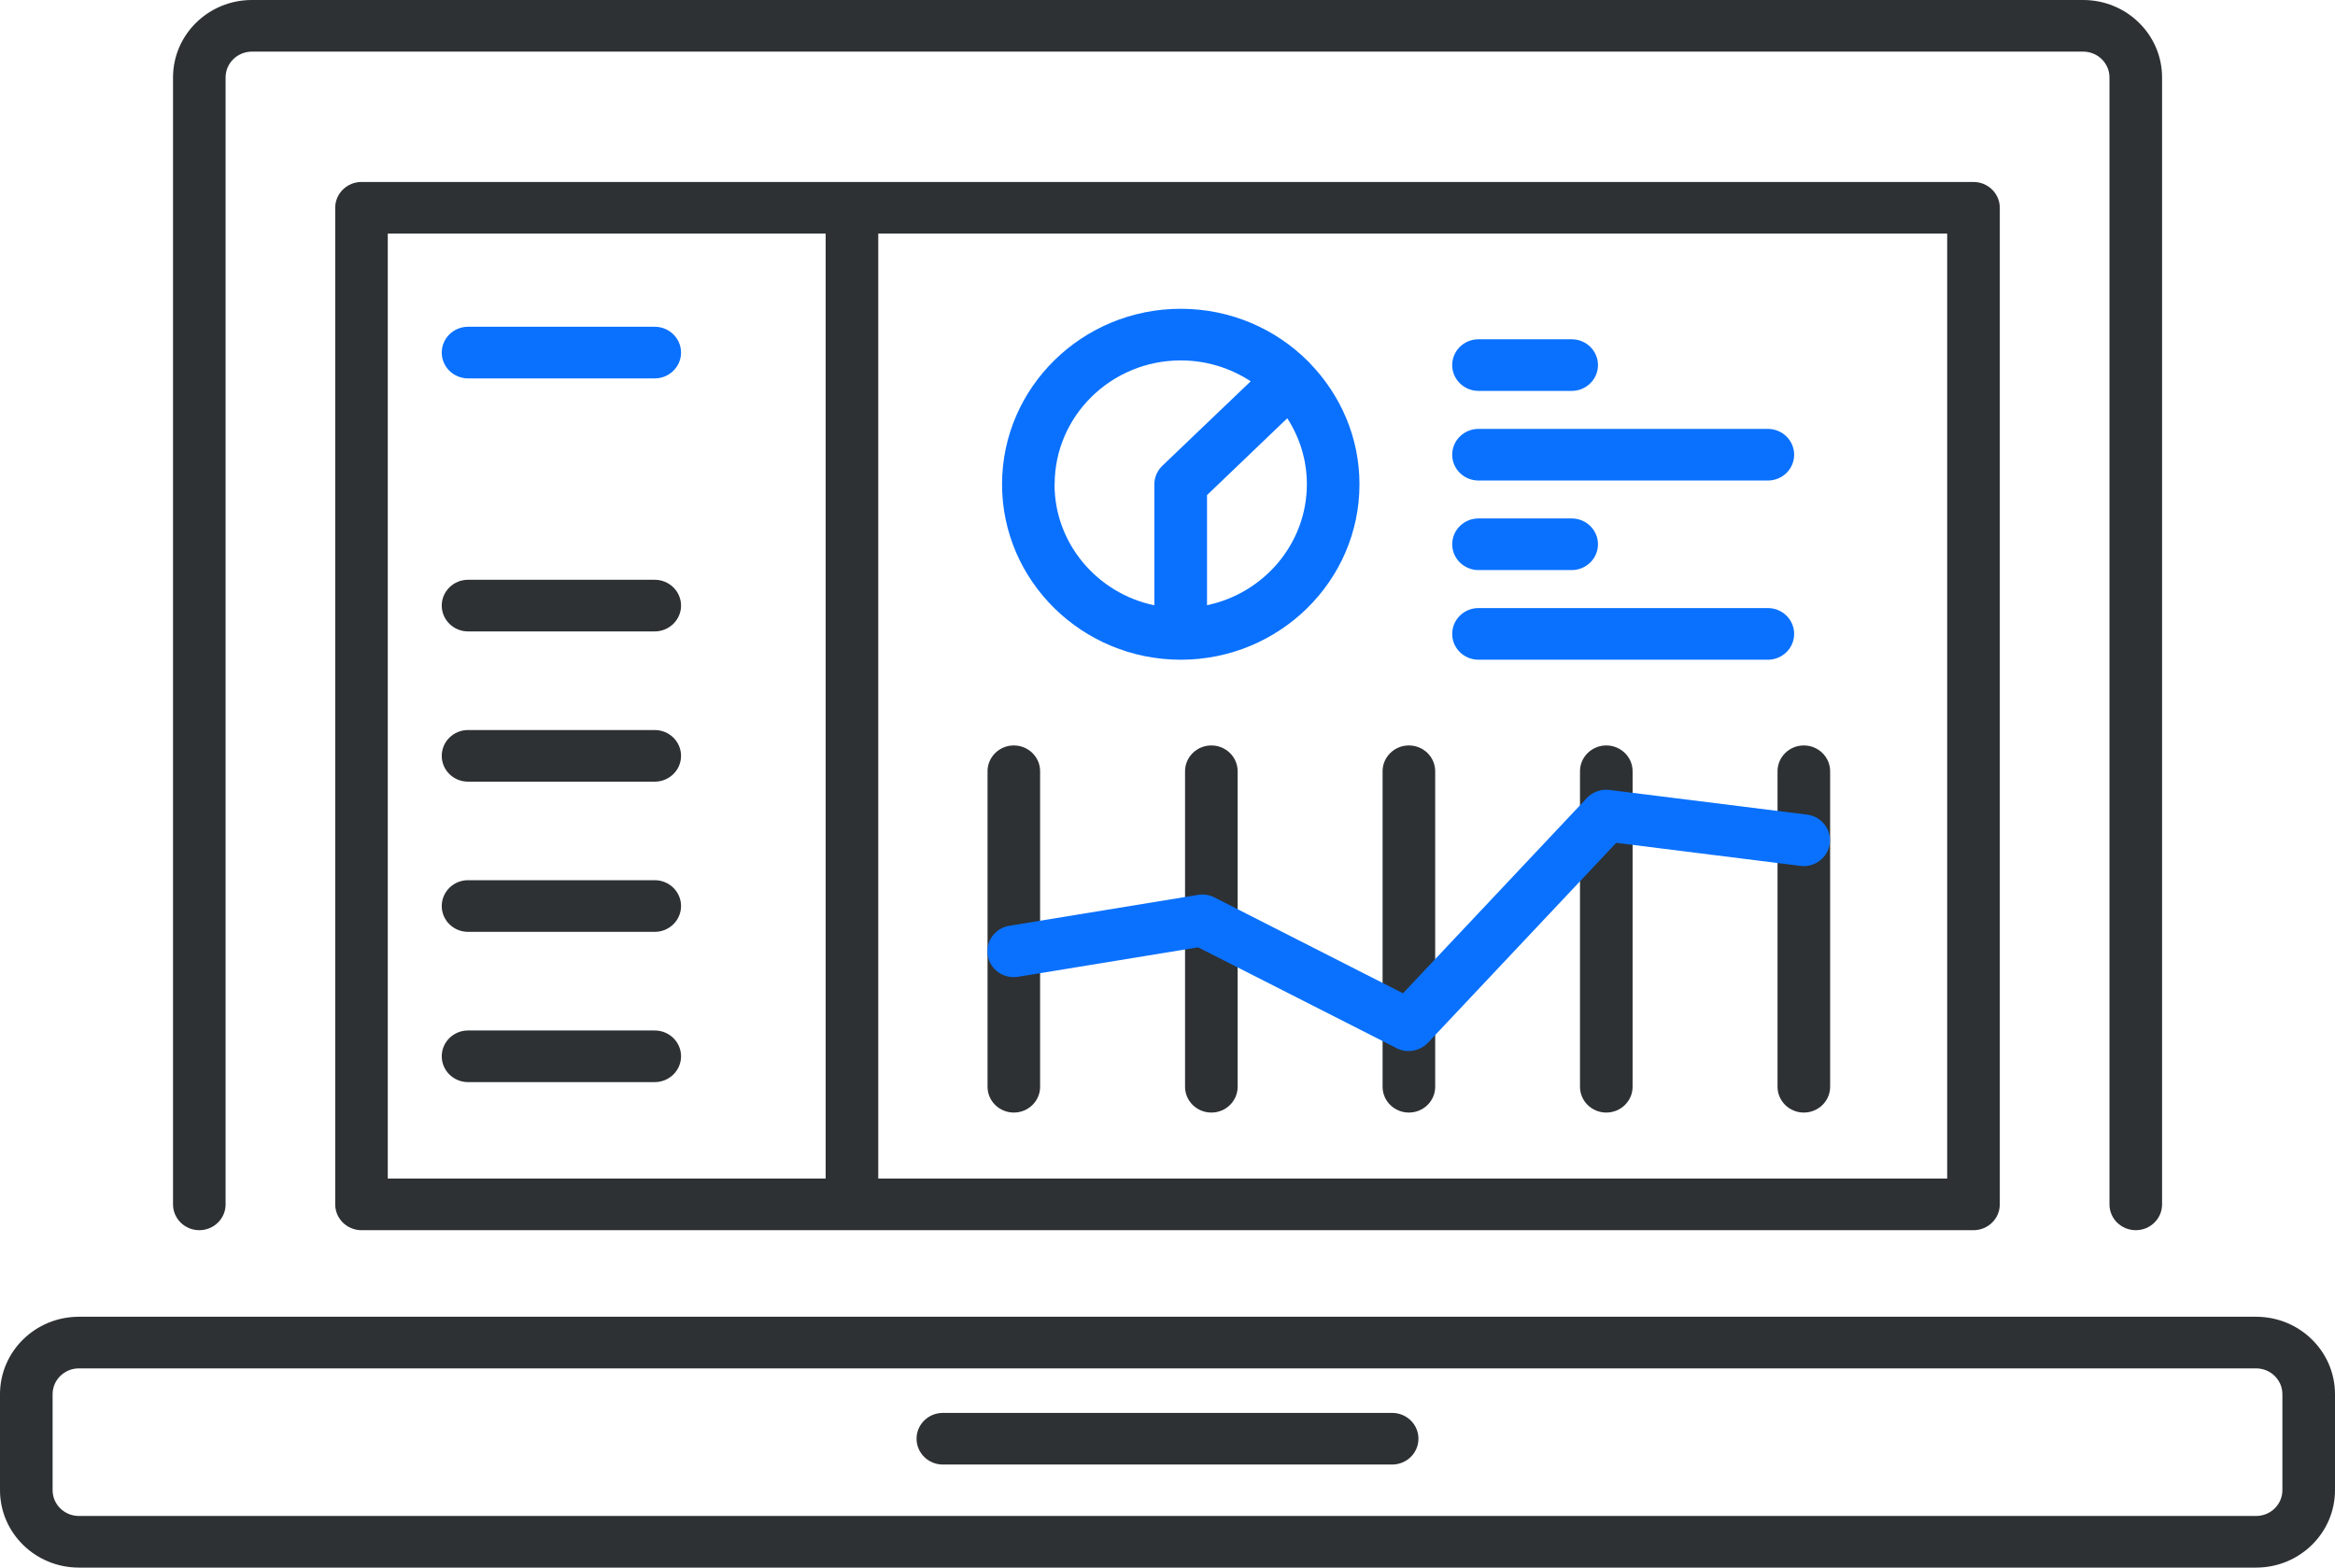 <svg width="70" height="47" viewBox="0 0 70 47" fill="none" xmlns="http://www.w3.org/2000/svg">
<g id="Layer_1" clip-path="url(#clip0_311_7268)">
<g id="Group">
<path id="Vector" d="M5.975 36.884C6.41 36.884 6.763 36.537 6.763 36.11V2.322C6.763 1.895 7.116 1.548 7.551 1.548H62.451C62.886 1.548 63.239 1.895 63.239 2.322V36.11C63.239 36.537 63.592 36.884 64.028 36.884C64.463 36.884 64.816 36.537 64.816 36.11V2.322C64.816 1.04 63.756 0 62.451 0H7.551C6.246 0 5.187 1.04 5.187 2.322V36.11C5.187 36.537 5.54 36.884 5.975 36.884Z" fill="#2D3133"/>
<path id="Vector_2" d="M10.837 5.456C10.402 5.456 10.049 5.803 10.049 6.23V36.11C10.049 36.537 10.402 36.884 10.837 36.884H59.162C59.597 36.884 59.951 36.537 59.951 36.11V6.23C59.951 5.803 59.597 5.456 59.162 5.456H10.837ZM11.625 7.004H24.752V35.336H11.625V7.004ZM58.374 35.336H26.329V7.004H58.374V35.336Z" fill="#2D3133"/>
<path id="Vector_3" d="M67.635 39.479H2.365C1.059 39.479 0 40.519 0 41.801V44.678C0 45.96 1.059 47 2.365 47H67.635C68.941 47 70 45.96 70 44.678V41.801C70 40.519 68.941 39.479 67.635 39.479ZM68.423 44.678C68.423 45.105 68.07 45.452 67.635 45.452H2.365C1.93 45.452 1.577 45.105 1.577 44.678V41.801C1.577 41.374 1.93 41.027 2.365 41.027H67.635C68.07 41.027 68.423 41.374 68.423 41.801V44.678Z" fill="#2D3133"/>
</g>
<path id="Vector_4" d="M41.735 43.91H28.265C27.83 43.91 27.477 43.563 27.477 43.136C27.477 42.708 27.83 42.362 28.265 42.362H41.735C42.17 42.362 42.523 42.708 42.523 43.136C42.523 43.563 42.17 43.91 41.735 43.91Z" fill="#2D3133"/>
<path id="Vector_5" d="M39.279 10.902C39.263 10.884 39.254 10.865 39.235 10.85C39.225 10.84 39.216 10.837 39.209 10.828C38.238 9.859 36.889 9.258 35.397 9.258C32.443 9.258 30.04 11.618 30.04 14.519C30.04 17.42 32.443 19.78 35.397 19.78C38.352 19.78 40.755 17.42 40.755 14.519C40.755 13.116 40.19 11.847 39.279 10.902ZM31.617 14.519C31.617 12.472 33.313 10.806 35.397 10.806C36.173 10.806 36.895 11.039 37.494 11.432L34.845 13.965C34.694 14.11 34.606 14.312 34.606 14.519V18.148C32.897 17.792 31.613 16.299 31.613 14.519H31.617ZM36.185 18.148V14.844L38.591 12.54C38.96 13.113 39.178 13.788 39.178 14.516C39.178 16.296 37.891 17.789 36.185 18.145V18.148Z" fill="#0A71FE"/>
<path id="Vector_6" d="M47.117 11.72H44.323C43.888 11.72 43.535 11.373 43.535 10.946C43.535 10.518 43.888 10.172 44.323 10.172H47.117C47.552 10.172 47.905 10.518 47.905 10.946C47.905 11.373 47.552 11.72 47.117 11.72Z" fill="#0A71FE"/>
<path id="Vector_7" d="M52.998 14.407H44.323C43.888 14.407 43.535 14.061 43.535 13.633C43.535 13.206 43.888 12.859 44.323 12.859H52.998C53.433 12.859 53.786 13.206 53.786 13.633C53.786 14.061 53.433 14.407 52.998 14.407Z" fill="#0A71FE"/>
<path id="Vector_8" d="M47.117 17.092H44.323C43.888 17.092 43.535 16.745 43.535 16.318C43.535 15.891 43.888 15.544 44.323 15.544H47.117C47.552 15.544 47.905 15.891 47.905 16.318C47.905 16.745 47.552 17.092 47.117 17.092Z" fill="#0A71FE"/>
<path id="Vector_9" d="M52.998 19.78H44.323C43.888 19.78 43.535 19.433 43.535 19.006C43.535 18.578 43.888 18.231 44.323 18.231H52.998C53.433 18.231 53.786 18.578 53.786 19.006C53.786 19.433 53.433 19.78 52.998 19.78Z" fill="#0A71FE"/>
<path id="Vector_10" d="M30.393 33.357C29.958 33.357 29.605 33.011 29.605 32.583V23.124C29.605 22.697 29.958 22.35 30.393 22.35C30.828 22.35 31.181 22.697 31.181 23.124V32.583C31.181 33.011 30.828 33.357 30.393 33.357Z" fill="#2D3133"/>
<path id="Vector_11" d="M36.315 33.357C35.88 33.357 35.526 33.011 35.526 32.583V23.124C35.526 22.697 35.88 22.35 36.315 22.35C36.75 22.35 37.103 22.697 37.103 23.124V32.583C37.103 33.011 36.75 33.357 36.315 33.357Z" fill="#2D3133"/>
<path id="Vector_12" d="M42.236 33.357C41.801 33.357 41.448 33.011 41.448 32.583V23.124C41.448 22.697 41.801 22.35 42.236 22.35C42.672 22.35 43.025 22.697 43.025 23.124V32.583C43.025 33.011 42.672 33.357 42.236 33.357Z" fill="#2D3133"/>
<path id="Vector_13" d="M48.154 33.357C47.719 33.357 47.366 33.011 47.366 32.583V23.124C47.366 22.697 47.719 22.35 48.154 22.35C48.59 22.35 48.943 22.697 48.943 23.124V32.583C48.943 33.011 48.59 33.357 48.154 33.357Z" fill="#2D3133"/>
<path id="Vector_14" d="M54.076 33.357C53.641 33.357 53.288 33.011 53.288 32.583V23.124C53.288 22.697 53.641 22.35 54.076 22.35C54.511 22.35 54.865 22.697 54.865 23.124V32.583C54.865 33.011 54.511 33.357 54.076 33.357Z" fill="#2D3133"/>
<path id="Vector_15" d="M42.234 31.515C42.111 31.515 41.988 31.487 41.871 31.428L35.918 28.403L30.52 29.286C30.088 29.357 29.684 29.072 29.612 28.648C29.539 28.227 29.829 27.827 30.261 27.756L35.918 26.83C36.085 26.802 36.258 26.83 36.41 26.908L42.06 29.781L47.572 23.926C47.745 23.743 47.998 23.653 48.25 23.684L54.172 24.424C54.604 24.477 54.909 24.867 54.853 25.291C54.799 25.715 54.405 26.016 53.97 25.96L48.452 25.27L42.808 31.264C42.653 31.425 42.442 31.512 42.227 31.512L42.234 31.515Z" fill="#0A71FE"/>
<path id="Vector_16" d="M19.628 18.931H14.031C13.596 18.931 13.243 18.584 13.243 18.157C13.243 17.73 13.596 17.383 14.031 17.383H19.628C20.063 17.383 20.417 17.73 20.417 18.157C20.417 18.584 20.063 18.931 19.628 18.931Z" fill="#2D3133"/>
<path id="Vector_17" d="M19.628 11.345H14.031C13.596 11.345 13.243 10.998 13.243 10.571C13.243 10.144 13.596 9.797 14.031 9.797H19.628C20.063 9.797 20.417 10.144 20.417 10.571C20.417 10.998 20.063 11.345 19.628 11.345Z" fill="#0A71FE"/>
<path id="Vector_18" d="M19.628 23.436H14.031C13.596 23.436 13.243 23.09 13.243 22.662C13.243 22.235 13.596 21.888 14.031 21.888H19.628C20.063 21.888 20.417 22.235 20.417 22.662C20.417 23.09 20.063 23.436 19.628 23.436Z" fill="#2D3133"/>
<path id="Vector_19" d="M19.628 27.939H14.031C13.596 27.939 13.243 27.592 13.243 27.165C13.243 26.737 13.596 26.39 14.031 26.39H19.628C20.063 26.39 20.417 26.737 20.417 27.165C20.417 27.592 20.063 27.939 19.628 27.939Z" fill="#2D3133"/>
<path id="Vector_20" d="M19.628 32.444H14.031C13.596 32.444 13.243 32.097 13.243 31.67C13.243 31.242 13.596 30.896 14.031 30.896H19.628C20.063 30.896 20.417 31.242 20.417 31.67C20.417 32.097 20.063 32.444 19.628 32.444Z" fill="#2D3133"/>
</g>
<defs>
<clipPath id="clip0_311_7268">
<rect width="70" height="47" fill="white"/>
</clipPath>
</defs>
</svg>
